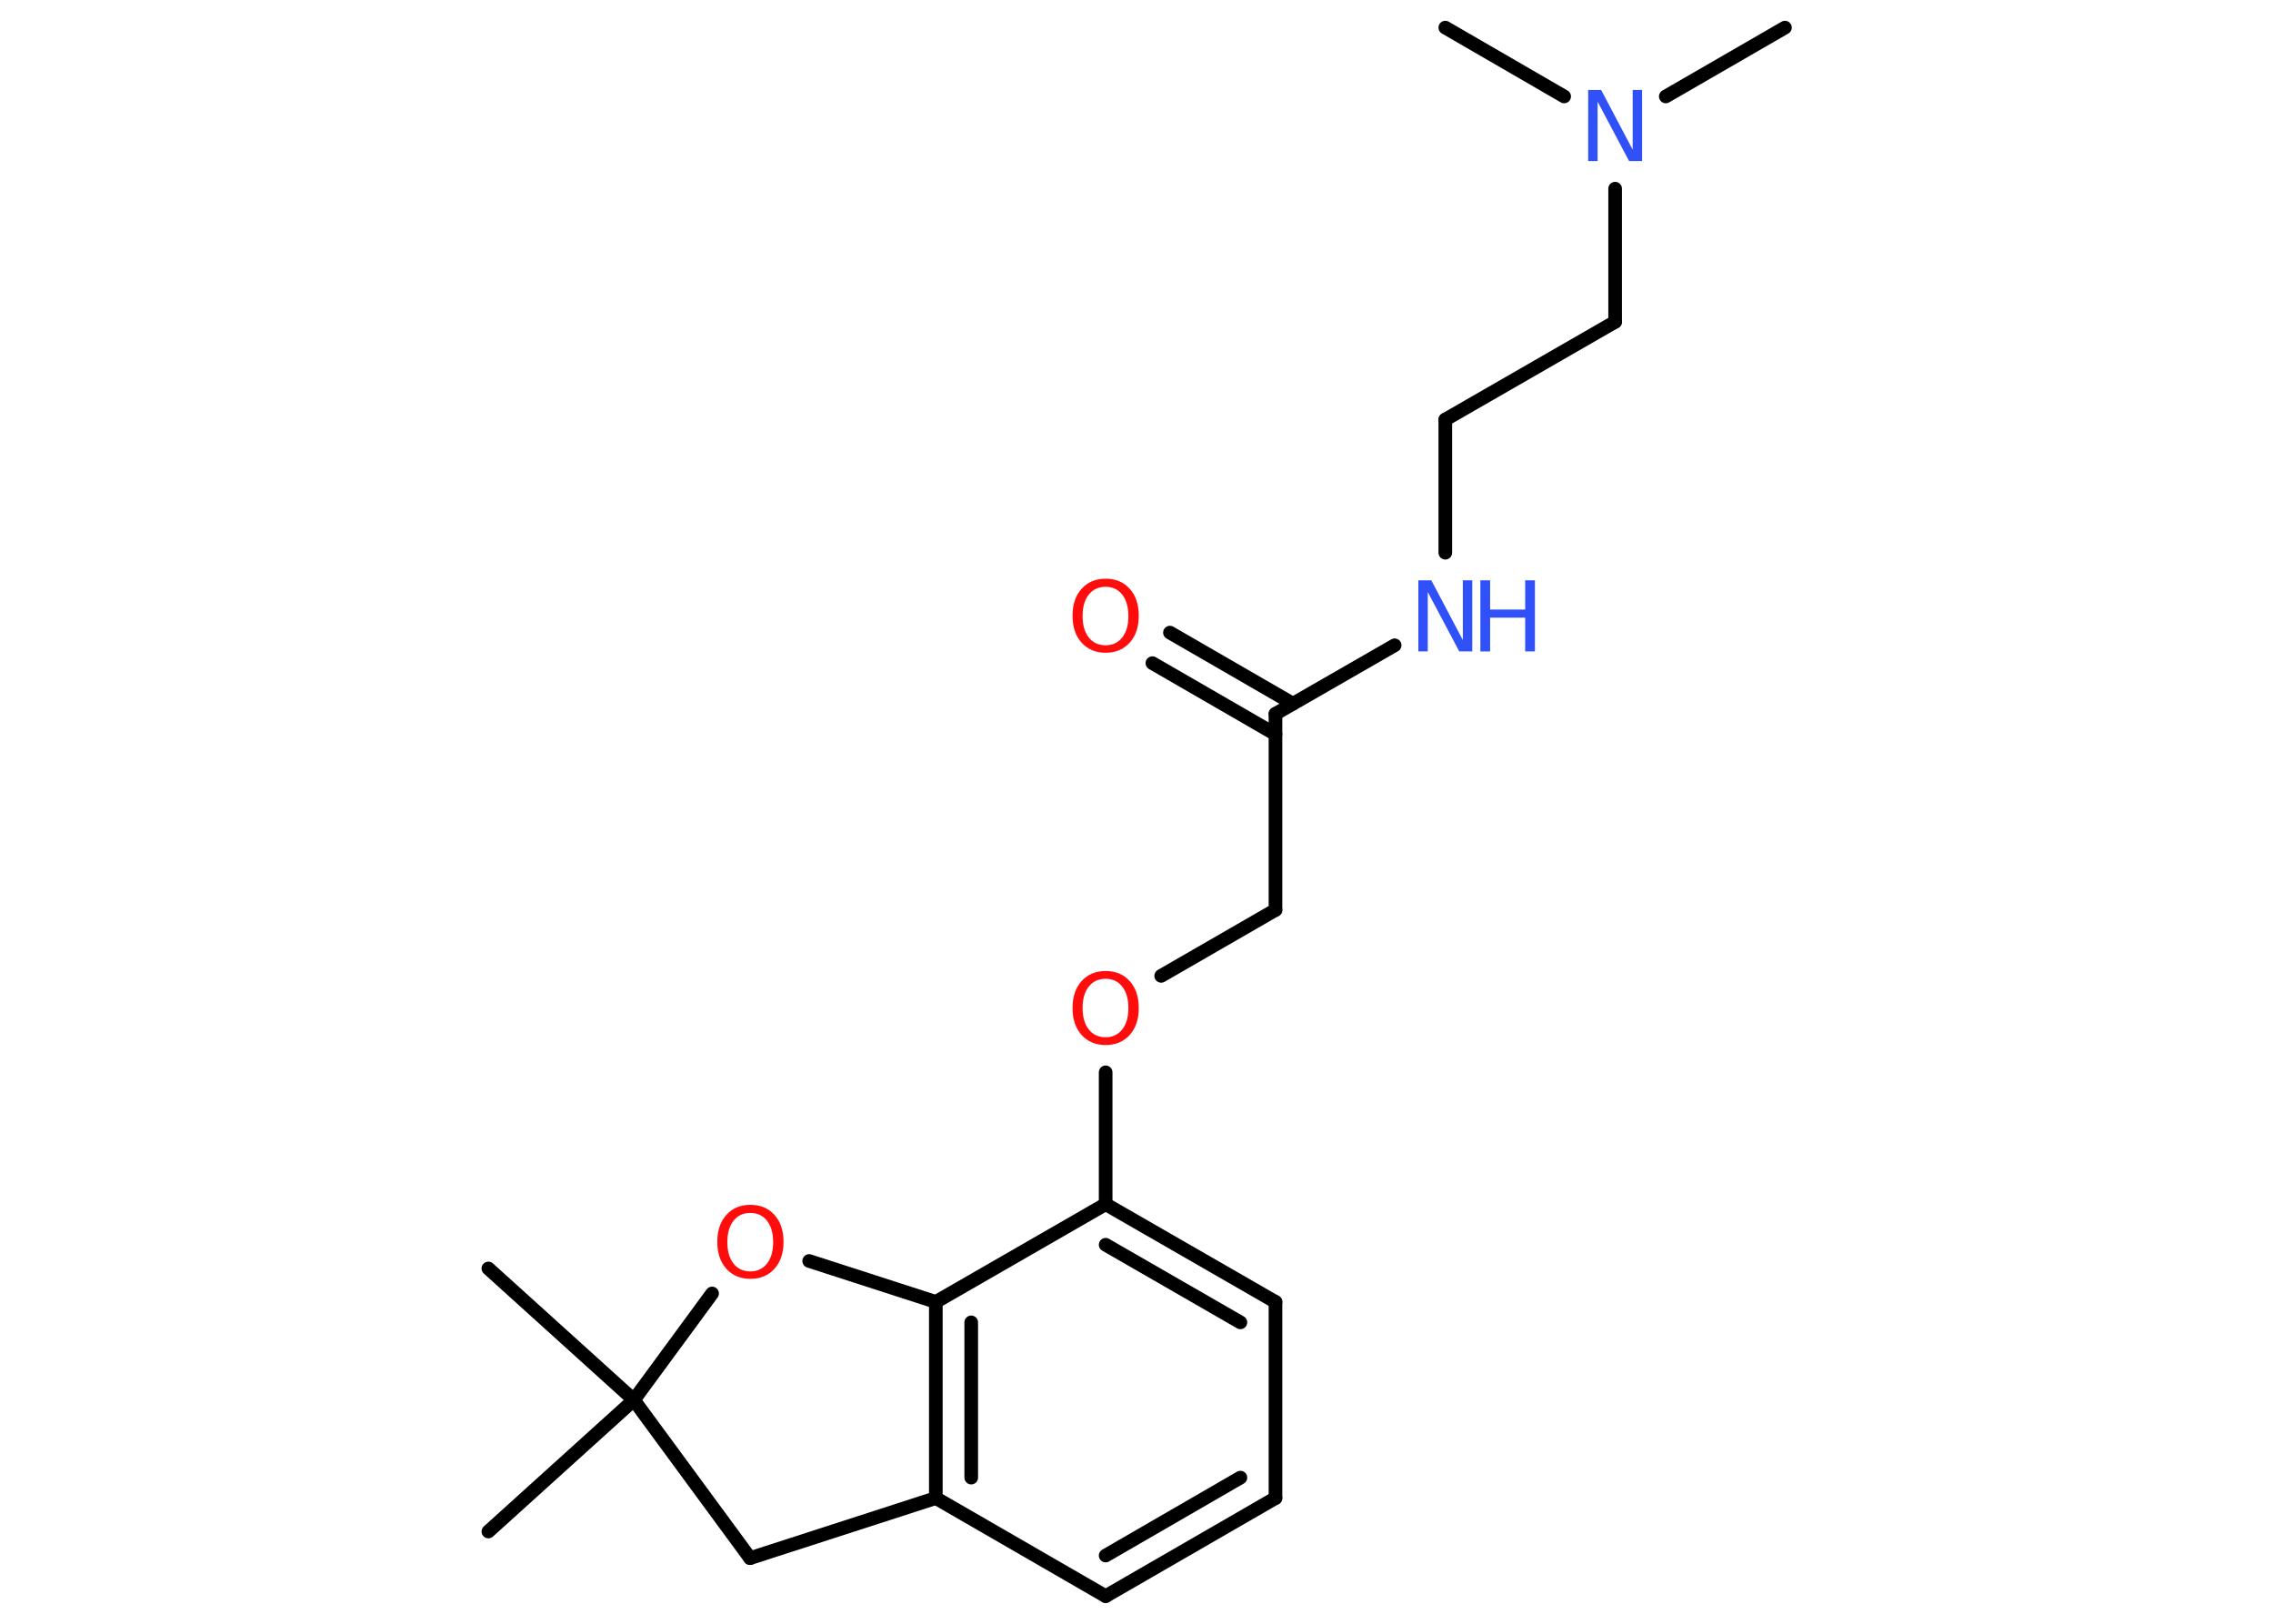 <?xml version='1.0' encoding='UTF-8'?>
<!DOCTYPE svg PUBLIC "-//W3C//DTD SVG 1.1//EN" "http://www.w3.org/Graphics/SVG/1.1/DTD/svg11.dtd">
<svg version='1.2' xmlns='http://www.w3.org/2000/svg' xmlns:xlink='http://www.w3.org/1999/xlink' width='70.0mm' height='50.0mm' viewBox='0 0 70.0 50.0'>
  <desc>Generated by the Chemistry Development Kit (http://github.com/cdk)</desc>
  <g stroke-linecap='round' stroke-linejoin='round' stroke='#000000' stroke-width='.42' fill='#FF0D0D'>
    <rect x='.0' y='.0' width='70.0' height='50.0' fill='#FFFFFF' stroke='none'/>
    <g id='mol1' class='mol'>
      <line id='mol1bnd1' class='bond' x1='54.97' y1='.85' x2='51.3' y2='2.97'/>
      <line id='mol1bnd2' class='bond' x1='48.17' y1='2.97' x2='44.51' y2='.85'/>
      <line id='mol1bnd3' class='bond' x1='49.74' y1='5.81' x2='49.74' y2='9.91'/>
      <line id='mol1bnd4' class='bond' x1='49.74' y1='9.91' x2='44.51' y2='12.92'/>
      <line id='mol1bnd5' class='bond' x1='44.51' y1='12.92' x2='44.51' y2='17.02'/>
      <line id='mol1bnd6' class='bond' x1='42.95' y1='19.87' x2='39.28' y2='21.98'/>
      <g id='mol1bnd7' class='bond'>
        <line x1='39.28' y1='22.61' x2='35.49' y2='20.42'/>
        <line x1='39.82' y1='21.67' x2='36.03' y2='19.48'/>
      </g>
      <line id='mol1bnd8' class='bond' x1='39.28' y1='21.98' x2='39.28' y2='28.02'/>
      <line id='mol1bnd9' class='bond' x1='39.28' y1='28.02' x2='35.76' y2='30.05'/>
      <line id='mol1bnd10' class='bond' x1='34.05' y1='33.02' x2='34.05' y2='37.08'/>
      <g id='mol1bnd11' class='bond'>
        <line x1='39.28' y1='40.09' x2='34.05' y2='37.08'/>
        <line x1='38.2' y1='40.72' x2='34.05' y2='38.33'/>
      </g>
      <line id='mol1bnd12' class='bond' x1='39.28' y1='40.09' x2='39.28' y2='46.13'/>
      <g id='mol1bnd13' class='bond'>
        <line x1='34.05' y1='49.15' x2='39.28' y2='46.13'/>
        <line x1='34.05' y1='47.9' x2='38.2' y2='45.5'/>
      </g>
      <line id='mol1bnd14' class='bond' x1='34.05' y1='49.15' x2='28.82' y2='46.13'/>
      <g id='mol1bnd15' class='bond'>
        <line x1='28.82' y1='40.09' x2='28.82' y2='46.13'/>
        <line x1='29.91' y1='40.72' x2='29.91' y2='45.5'/>
      </g>
      <line id='mol1bnd16' class='bond' x1='34.05' y1='37.08' x2='28.82' y2='40.09'/>
      <line id='mol1bnd17' class='bond' x1='28.82' y1='40.09' x2='24.92' y2='38.83'/>
      <line id='mol1bnd18' class='bond' x1='21.93' y1='39.83' x2='19.52' y2='43.11'/>
      <line id='mol1bnd19' class='bond' x1='19.52' y1='43.11' x2='15.04' y2='39.06'/>
      <line id='mol1bnd20' class='bond' x1='19.52' y1='43.11' x2='15.04' y2='47.16'/>
      <line id='mol1bnd21' class='bond' x1='19.52' y1='43.11' x2='23.1' y2='47.98'/>
      <line id='mol1bnd22' class='bond' x1='28.82' y1='46.13' x2='23.1' y2='47.98'/>
      <path id='mol1atm2' class='atom' d='M48.91 2.77h.4l.97 1.84v-1.84h.29v2.19h-.4l-.97 -1.83v1.83h-.29v-2.19z' stroke='none' fill='#3050F8'/>
      <g id='mol1atm6' class='atom'>
        <path d='M43.68 17.87h.4l.97 1.84v-1.84h.29v2.19h-.4l-.97 -1.83v1.83h-.29v-2.19z' stroke='none' fill='#3050F8'/>
        <path d='M45.59 17.87h.3v.9h1.08v-.9h.3v2.19h-.3v-1.04h-1.08v1.04h-.3v-2.19z' stroke='none' fill='#3050F8'/>
      </g>
      <path id='mol1atm8' class='atom' d='M34.05 18.07q-.33 .0 -.52 .24q-.19 .24 -.19 .66q.0 .42 .19 .66q.19 .24 .52 .24q.32 .0 .51 -.24q.19 -.24 .19 -.66q.0 -.42 -.19 -.66q-.19 -.24 -.51 -.24zM34.05 17.82q.46 .0 .74 .31q.28 .31 .28 .83q.0 .52 -.28 .83q-.28 .31 -.74 .31q-.46 .0 -.74 -.31q-.28 -.31 -.28 -.83q.0 -.52 .28 -.83q.28 -.31 .74 -.31z' stroke='none'/>
      <path id='mol1atm10' class='atom' d='M34.05 30.14q-.33 .0 -.52 .24q-.19 .24 -.19 .66q.0 .42 .19 .66q.19 .24 .52 .24q.32 .0 .51 -.24q.19 -.24 .19 -.66q.0 -.42 -.19 -.66q-.19 -.24 -.51 -.24zM34.05 29.9q.46 .0 .74 .31q.28 .31 .28 .83q.0 .52 -.28 .83q-.28 .31 -.74 .31q-.46 .0 -.74 -.31q-.28 -.31 -.28 -.83q.0 -.52 .28 -.83q.28 -.31 .74 -.31z' stroke='none'/>
      <path id='mol1atm17' class='atom' d='M23.11 37.35q-.33 .0 -.52 .24q-.19 .24 -.19 .66q.0 .42 .19 .66q.19 .24 .52 .24q.32 .0 .51 -.24q.19 -.24 .19 -.66q.0 -.42 -.19 -.66q-.19 -.24 -.51 -.24zM23.11 37.1q.46 .0 .74 .31q.28 .31 .28 .83q.0 .52 -.28 .83q-.28 .31 -.74 .31q-.46 .0 -.74 -.31q-.28 -.31 -.28 -.83q.0 -.52 .28 -.83q.28 -.31 .74 -.31z' stroke='none'/>
    </g>
  </g>
</svg>

